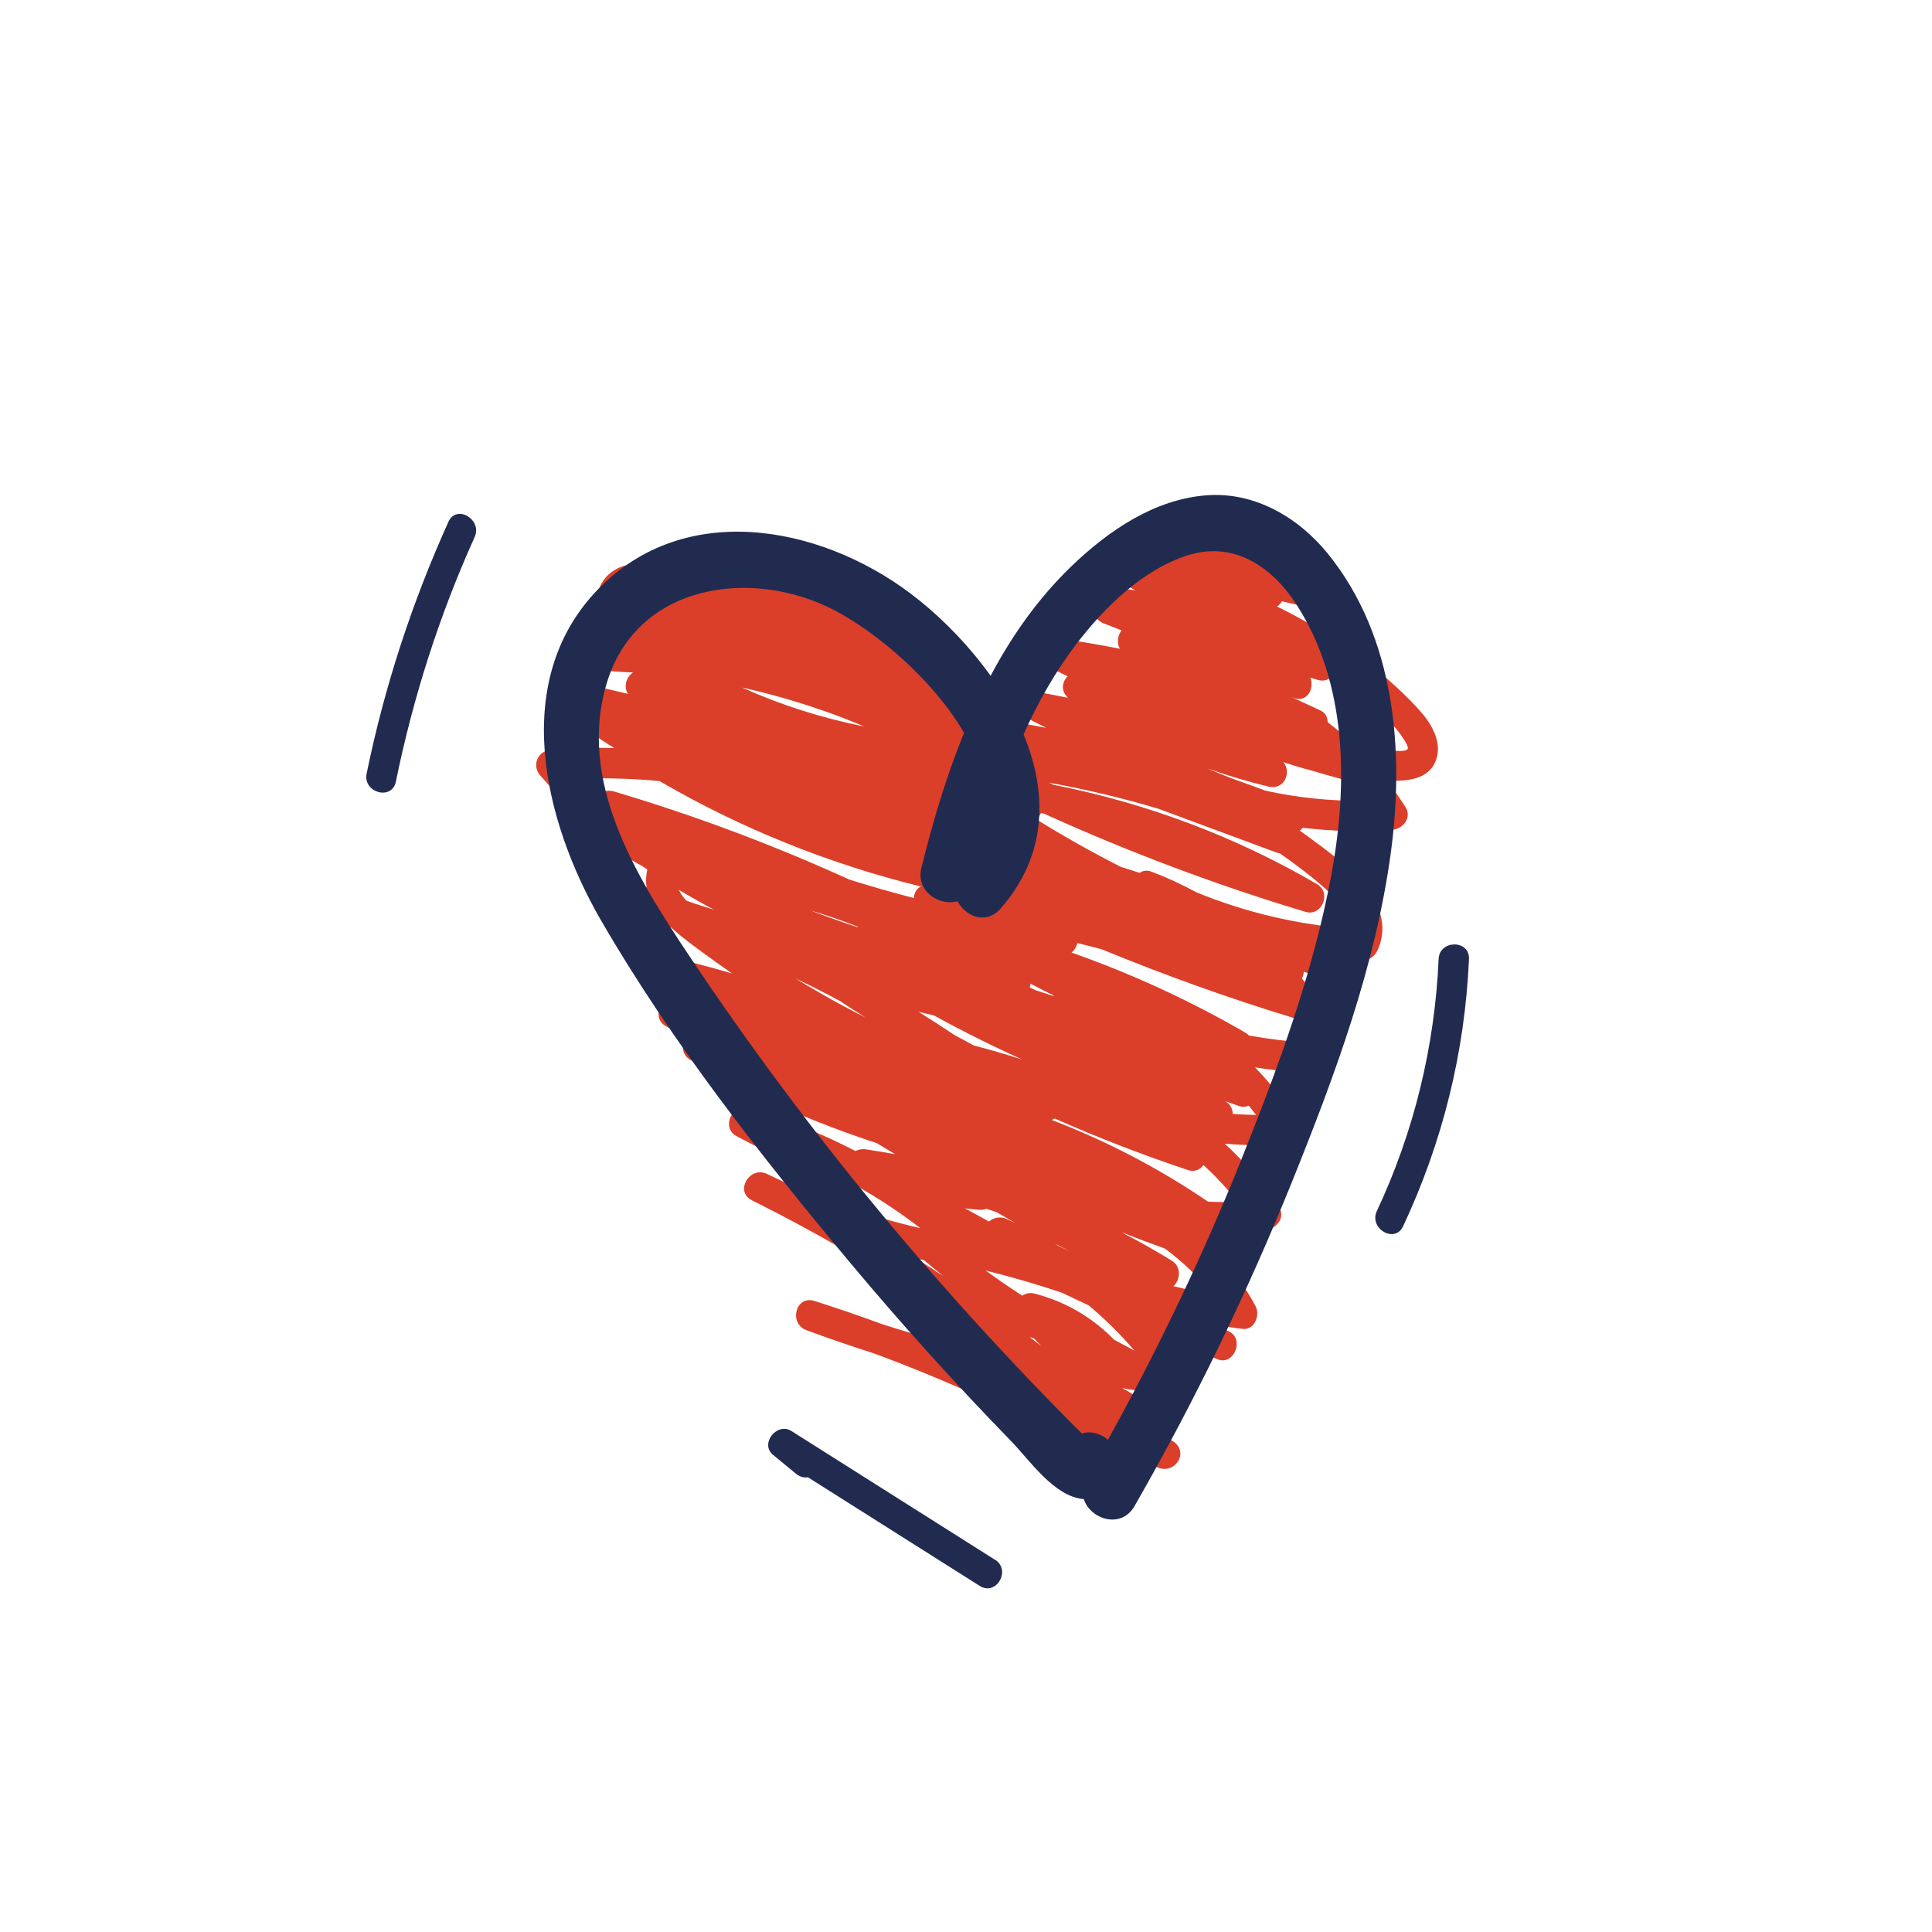 <?xml version="1.0" encoding="UTF-8"?>
<svg id="Layer_1" data-name="Layer 1" xmlns="http://www.w3.org/2000/svg" viewBox="0 0 300 300">
  <path d="m220.42,110.29c-4.54-5-10.19-9.27-15.95-12.76-2-1.21-4.07-2.32-6.17-3.35.32-.21.58-.49.77-.81,1.42.35,2.86.67,4.3.95,2.42.46,4.43-3.18,1.81-4.3-.19-.08-.38-.16-.56-.24h0s0,0,0,0c-.92-.39-1.84-.75-2.76-1.1.12-.98-.36-2.06-1.61-2.58-.56-.23-1.12-.46-1.67-.69-.07-.47-.27-.9-.63-1.23-3.69-3.32-8.22-4.6-13.11-3.92-1.02.14-1.52.76-1.64,1.49,0,0-.02,0-.02,0-1.76.04-2.46,1.41-2.22,2.67-.8.42-1.2,1.38-1.13,2.31-1.24-.11-2.47-.2-3.71-.26-2.42-.12-3.09,3.21-1.19,4.39.45.28.92.55,1.37.82-.75-.12-1.5-.24-2.25-.36-1.08-.16-1.93.29-2.44.97-2.14.45-2.63,3.57-.18,4.53.91.35,1.81.71,2.72,1.06-.61.8-.76,2.02-.25,2.86-3.15-.63-6.33-1.16-9.52-1.6-2.38-.33-4.44,2.99-1.81,4.3,1.07.53,2.14,1.06,3.21,1.58-.89.86-1.08,2.31.06,3.33-1.24-.25-2.48-.49-3.73-.72-2.45-.45-4.35,3-1.81,4.3.72.37,1.44.72,2.16,1.09-1.89-.37-3.78-.71-5.67-1.03-1.45-.24-2.45.57-2.79,1.59-.35-.34-.7-.67-1.05-1.01.31-.83.19-1.85-.46-2.57-.75-.84-1.52-1.65-2.32-2.44.91-.98.73-2.88-.48-3.77-7.47-5.5-15.82-9.72-24.67-12.49-4.43-1.39-8.96-2.39-13.55-3.02-4.32-.59-9.13-1.29-13.48-.66-3.79.55-6.09,3.76-5.01,7.52.1.36.23.71.38,1.04-.55.91-.59,2.14.32,2.86.18.14.36.28.54.41-2.04.11-3.97.59-5.39,1.85-3.12,2.77-2.11,6.9.24,9.79,1.69,2.07,3.95,3.66,6.31,5.05-3.27-.06-6.55.03-9.81.28-2.08.16-3.05,2.43-1.67,4.02,3.42,3.93,7.16,7.42,11.15,10.57.14.57.47,1.09,1.01,1.41,1.22.71,2.45,1.4,3.69,2.08.25.17.51.34.76.52-.22.97-.24,1.89-.11,2.77-.08-.02-.15-.05-.23-.07-2.92-.9-4.09,3.56-1.25,4.54,1.77.61,3.55,1.21,5.33,1.79,1.66,1.55,3.57,2.9,5.2,4.1,1.4,1.03,2.81,2.03,4.23,3.01-4.03-1.2-8.11-2.23-12.24-3.07-2.54-.52-4.21,2.9-1.81,4.3,1.54.9,3.1,1.77,4.67,2.62-1.96.31-2.98,3.21-.88,4.35,1.05.57,2.1,1.12,3.16,1.67-.78,1.04-.79,2.73.58,3.53,9.17,5.33,18.88,9.66,28.95,12.93.97.57,1.92,1.15,2.88,1.74-1.51-.28-3.03-.54-4.55-.76-.6-.09-1.15.03-1.61.26-5.3-2.76-10.88-4.99-16.67-6.62-2.54-.71-4.19,3.01-1.81,4.3,5.95,3.23,12.17,5.8,18.6,7.71,3.47,1.95,6.8,4.15,9.96,6.59-8.21-1.9-16.19-4.7-23.79-8.41-2.71-1.33-5.1,2.71-2.38,4.07,9.64,4.81,18.97,10.21,27.94,16.16.14.52.46,1.03,1.01,1.45.31.24.62.47.93.71-.32-.08-.63-.16-.95-.24-1.98-.48-3.28,1.39-2.84,2.96-1.91-.56-3.81-1.14-5.7-1.74-3.52-1.3-7.08-2.52-10.66-3.66-2.92-.93-4.05,3.5-1.25,4.54,3.47,1.28,6.97,2.49,10.5,3.61,5.78,2.14,11.48,4.49,17.08,7.06,7.05,5.61,15.04,9.81,23.72,12.37,1.51.45,2.65-.64,2.88-1.89.12.05.23.1.35.16,2.72,1.17,5-2.39,2.38-4.07-1.55-.99-3.12-1.92-4.72-2.81,1.15-.91,1.47-2.76-.22-3.76-.97-.57-1.95-1.13-2.94-1.67.98.2,1.98.34,2.99.41.39.16.78.32,1.18.48.91.36,1.66.1,2.17-.44.7-.04,1.4-.1,2.1-.2,1.47-.2,2.19-2.32,1.41-3.46-1.09-1.6-2.26-3.14-3.48-4.63,2.81,1.17,5.64,2.29,8.49,3.38,2.5.95,4.14-3.06,1.81-4.3-.63-.34-1.28-.67-1.91-1,1.3.21,2.61.4,3.92.56,1.89.23,2.78-2.13,2.03-3.54-1.67-3.17-3.78-5.92-6.19-8.35.39-.86.34-1.95-.37-2.69.28-.09.53-.23.74-.42,2.47.03,4.95-.09,7.42-.37,1.63-.19,3.12-1.9,2.03-3.54-2.41-3.62-5.24-6.93-8.41-9.85,3.07.26,6.17.32,9.27.15,1.71-.1,3.03-1.95,2.03-3.54-1.9-3.05-4.12-5.89-6.6-8.46.92.14,1.84.28,2.77.39,1.76.22,3.98.75,5.76.54,1.92-.23,2.96-2.29,4.08-3.69.67-.84.93-1.87.37-2.85-1.66-2.92-3.58-5.66-5.7-8.2.17-.32.27-.67.29-1.03.7.21,1.4.42,2.1.61,1.77.5,3.18-1.29,2.97-2.79,1.4.14,2.81.25,4.23.32,1.13.05,1.88-.79,2.27-1.73,3.11-7.55-5.93-13.73-11.02-17.49-.39-.29-.78-.56-1.17-.84.17-.12.33-.27.46-.45,4.6.56,9.26.68,13.92.32,1.68-.13,3.06-1.93,2.03-3.54-.9-1.41-1.87-2.77-2.89-4.07.05,0,.1,0,.15,0,2.86.05,6.41-.08,7.51-3.29.96-2.79-.78-5.65-2.59-7.65Zm-60.41,42.45c1.11.59,2.24,1.16,3.37,1.72.11.09.23.18.37.26-.98-.33-1.97-.65-2.95-.96-.3-.14-.6-.29-.9-.44.06-.19.1-.38.11-.58Zm28.15,48.22c-2-.35-3.99-.76-5.95-1.24,1.08-.95,1.27-3.02-.23-3.95-2.57-1.58-5.19-3.05-7.86-4.44,2.25.89,4.51,1.74,6.78,2.55,2.73,2.04,5.2,4.36,7.27,7.07Zm-21.8-6.58c-.66-.29-1.31-.58-1.96-.88-.21-.13-.43-.25-.64-.38.86.43,1.73.85,2.59,1.26Zm-20.08-68.12c1.93.31,3.87.59,5.81.82,1.25.85,2.5,1.68,3.77,2.5-1.23-.29-2.46-.57-3.7-.85-.79-.17-1.5.05-2.03.47-1.45-.86-2.92-1.7-4.39-2.53.2-.12.38-.26.54-.42Zm-18.29-15.86c2.1.74,4.16,1.54,6.2,2.41-6.53-1.3-12.91-3.33-18.98-6.05,4.33.96,8.6,2.18,12.78,3.65Zm-29.27-18.08c-.36.85-.29,1.86.5,2.5.26.21.52.41.78.62-.6-.07-1.2-.12-1.8-.18-.09-.14-.18-.29-.26-.44-.87-1.61-.4-2.27.79-2.5Zm-7.27,14.04c-.08-.43-.02-.85.22-1.25.78-1.28,3.77-.82,4.95-.77.56.02,1.12.06,1.68.09-1.06.66-1.5,2.19-.8,3.31-2.01-.49-4.03-.95-6.06-1.38Zm16.21,33.87c-.36-.13-.73-.25-1.09-.38-.48-.53-.89-1.09-1.17-1.68,1.79,1.07,3.6,2.1,5.45,3.08-1.07-.33-2.13-.67-3.19-1.01Zm23.57,16.13c-2.61-1.41-5.19-2.89-7.72-4.44,2.31,1.11,4.6,2.27,6.86,3.48,1.33.88,2.67,1.75,4.02,2.6-1.06-.54-2.11-1.08-3.16-1.65Zm-5.57-15.05c2.53.75,5.03,1.61,7.49,2.57.02.04.05.08.08.12-2.54-.84-5.07-1.74-7.57-2.7Zm16.25-1.86c-3.37-.87-6.71-1.83-10.03-2.87-11.84-5.4-24.05-9.97-36.54-13.68-.9-.27-1.62-.06-2.11.39-.85-.78-1.69-1.58-2.51-2.4,3.92-.1,7.82.03,11.7.4,12.69,7.39,26.36,12.87,40.58,16.37-.69.31-1.05,1.02-1.09,1.79Zm.36,55.97c.4.09.8.18,1.2.26.99.83,1.98,1.65,2.99,2.45-1.39-.92-2.78-1.82-4.19-2.71Zm.36-38.3c.8.18,1.6.37,2.4.56,4.47,2.46,9.04,4.73,13.68,6.84-2.47-.8-4.96-1.53-7.48-2.17-1.01-.54-2.02-1.09-3.03-1.64-1.84-1.23-3.69-2.43-5.57-3.59Zm9.46,30.73c.42.04.78-.02,1.07-.15.54.17,1.07.35,1.61.53.96.57,1.93,1.13,2.91,1.68-.47-.22-.93-.43-1.4-.64-1.04-.45-2.03-.18-2.71.41-1.25-.68-2.49-1.36-3.73-2.05.75.09,1.5.17,2.25.23Zm7.78,19.76c.24.08.48.16.73.25.36.4.73.79,1.11,1.16-.61-.47-1.22-.94-1.84-1.41Zm16.31,2.14c-1.04-.59-2.1-1.16-3.17-1.7-3.39-3.51-7.65-5.97-12.4-7.19-.68-.17-1.34-.02-1.87.33-1.94-1.25-3.84-2.55-5.7-3.91,3.98.99,7.91,2.13,11.8,3.43,1.4.67,2.8,1.33,4.2,1.98,2.57,2.15,4.96,4.51,7.14,7.07Zm15.99-23.14c-1.53.06-3.06.05-4.59-.02-7.6-5.17-15.75-9.42-24.28-12.69.16-.06.32-.13.47-.22,6.76,2.99,13.66,5.66,20.68,8,1.06.35,1.91-.06,2.42-.77,1.91,1.75,3.69,3.65,5.31,5.7Zm-.76-13.65c0-.74-.33-1.48-1.12-1.94-.02,0-.03-.02-.05-.03.72.25,1.43.51,2.15.75.55.19,1.07.14,1.51-.05.39.47.77.95,1.14,1.44-1.21-.02-2.42-.08-3.62-.16Zm2.55-12.15c-.16-.16-.33-.32-.56-.45-8.61-4.99-17.66-9.15-27.01-12.45.45-.36.77-.9.91-1.47,1.27.31,2.53.64,3.79.97,9.78,4.03,19.75,7.6,29.87,10.69,0,0,.01,0,.02,0,.7.98,1.36,1.99,1.99,3.02-.2.25-.4.5-.6.75-2.83-.22-5.63-.57-8.41-1.07Zm11.92-22.73c1.79,1.61,3.86,3.72,3.94,6.13-8.29-.61-16.41-2.52-24.08-5.67-2.24-1.21-4.56-2.29-6.97-3.2-.69-.26-1.32-.14-1.82.2-.98-.32-1.97-.65-2.96-.96-4.45-2.26-8.79-4.7-13.04-7.34.3-.26.53-.6.68-.98.17.03.33.06.5.09,13.16,5.97,26.72,11.07,40.57,15.24,2.57.77,4.11-2.96,1.81-4.3-12.7-7.41-26.53-12.59-40.89-15.42-.24-.11-.48-.22-.73-.33,5.75,1.03,11.44,2.38,17.03,4.06,6.09,2.26,12.17,4.52,18.26,6.77.18.07.35.1.53.12,2.48,1.74,4.92,3.56,7.17,5.58Zm-9.4-15.31c-1.75-.66-3.51-1.3-5.27-1.92-1.27-.5-2.53-1.02-3.78-1.54,3.12,1.1,6.3,2.05,9.52,2.83,2.5.6,3.66-2.25,2.32-3.81,1.39.49,2.81.91,4.24,1.28,1.88.56,3.77,1.09,5.67,1.6.93,1,1.81,2.05,2.65,3.13-5.18.07-10.32-.46-15.34-1.57Zm22.1-6.48c-.27.52-2.22.25-2.7.25-1.67-.02-3.35-.11-5.01-.31-1.49-1.46-3.06-2.82-4.71-4.09,0-.75-.34-1.46-1.14-1.83l-4.52-2.09c.12.05.23.09.35.14,2.11.83,3.28-1.44,2.63-3.13.37.11.73.22,1.1.33,1.07.33,1.9-.06,2.39-.73,1.15.83,2.29,1.68,3.39,2.58,2.55,2.09,5.74,4.43,7.53,7.24.15.24.88,1.29.69,1.64Z" style="fill: #db3f29;"/>
  <path d="m206.21,86c-4.6-5.67-11.37-9.65-18.85-9.09-8.12.61-15.28,5.52-20.99,11.02-5.15,4.96-9.23,10.76-12.55,17.01-3.22-4.51-7.13-8.55-11.12-11.76-13.78-11.12-35.29-15.96-49.28-2.24-14.52,14.25-9.05,36.52-.07,52.02,10.97,18.93,24.86,36.63,38.88,53.38,7.9,9.44,16.16,18.58,24.75,27.41,2.9,2.98,6.71,8.67,11.31,9.03.98,3.11,5.78,4.74,7.88,1.08,9.33-16.26,17.51-33.13,24.52-50.52,6.59-16.35,12.89-33.34,15.27-50.89,2.15-15.81.68-33.58-9.75-46.44Zm.53,49.79c-2.82,15.28-8.32,30.12-14.08,44.5-5.95,14.85-12.88,29.29-20.62,43.28-1.01-.92-2.73-1.47-4.03-.96,0,0,0,0,0,0-.54-.54-1.09-1.08-1.62-1.61-1.48-1.49-2.94-2.98-4.4-4.49-2.91-3.01-5.79-6.06-8.63-9.15-5.67-6.17-11.19-12.49-16.54-18.94-10.64-12.82-20.59-26.21-29.84-40.06-8.2-12.29-17.46-27.12-12.7-42.49,4.74-15.29,22.54-17.76,35.29-11.11,6.46,3.37,15.31,10.74,20.12,19.03-2.77,6.81-4.88,13.92-6.61,20.94-.92,3.74,2.8,5.99,5.61,5.22,1.26,2.37,4.42,3.7,6.68,1.13,7.35-8.39,7.27-18.1,3.57-27.04,2.21-4.93,4.86-9.65,8.15-13.97,4.32-5.68,10.21-11.47,17.1-13.77,7.21-2.4,13.2,1.55,17.07,7.49,8,12.3,8.05,28.05,5.48,42Z" style="fill: #212b50;"/>
  <path d="m69.63,81.03c-5.66,12.54-9.94,25.62-12.7,39.1-.6,2.96,3.93,4.22,4.54,1.25,2.67-13.07,6.74-25.82,12.23-37.98,1.24-2.74-2.82-5.14-4.07-2.38Z" style="fill: #212b50;"/>
  <path d="m154.5,242.2c-10.54-6.67-21.08-13.33-31.62-20-2.22-1.4-4.94,1.97-2.85,3.7,1.19.98,2.39,1.97,3.58,2.95.59.49,1.25.63,1.86.55,8.89,5.62,17.77,11.24,26.66,16.86,2.57,1.62,4.93-2.45,2.38-4.07Z" style="fill: #212b50;"/>
  <path d="m223.39,148.91c-.59,13.54-3.83,26.86-9.59,39.13-1.28,2.73,2.78,5.12,4.07,2.38,6.13-13.05,9.61-27.09,10.23-41.5.13-3.03-4.58-3.02-4.71,0Z" style="fill: #212b50;"/>
</svg>